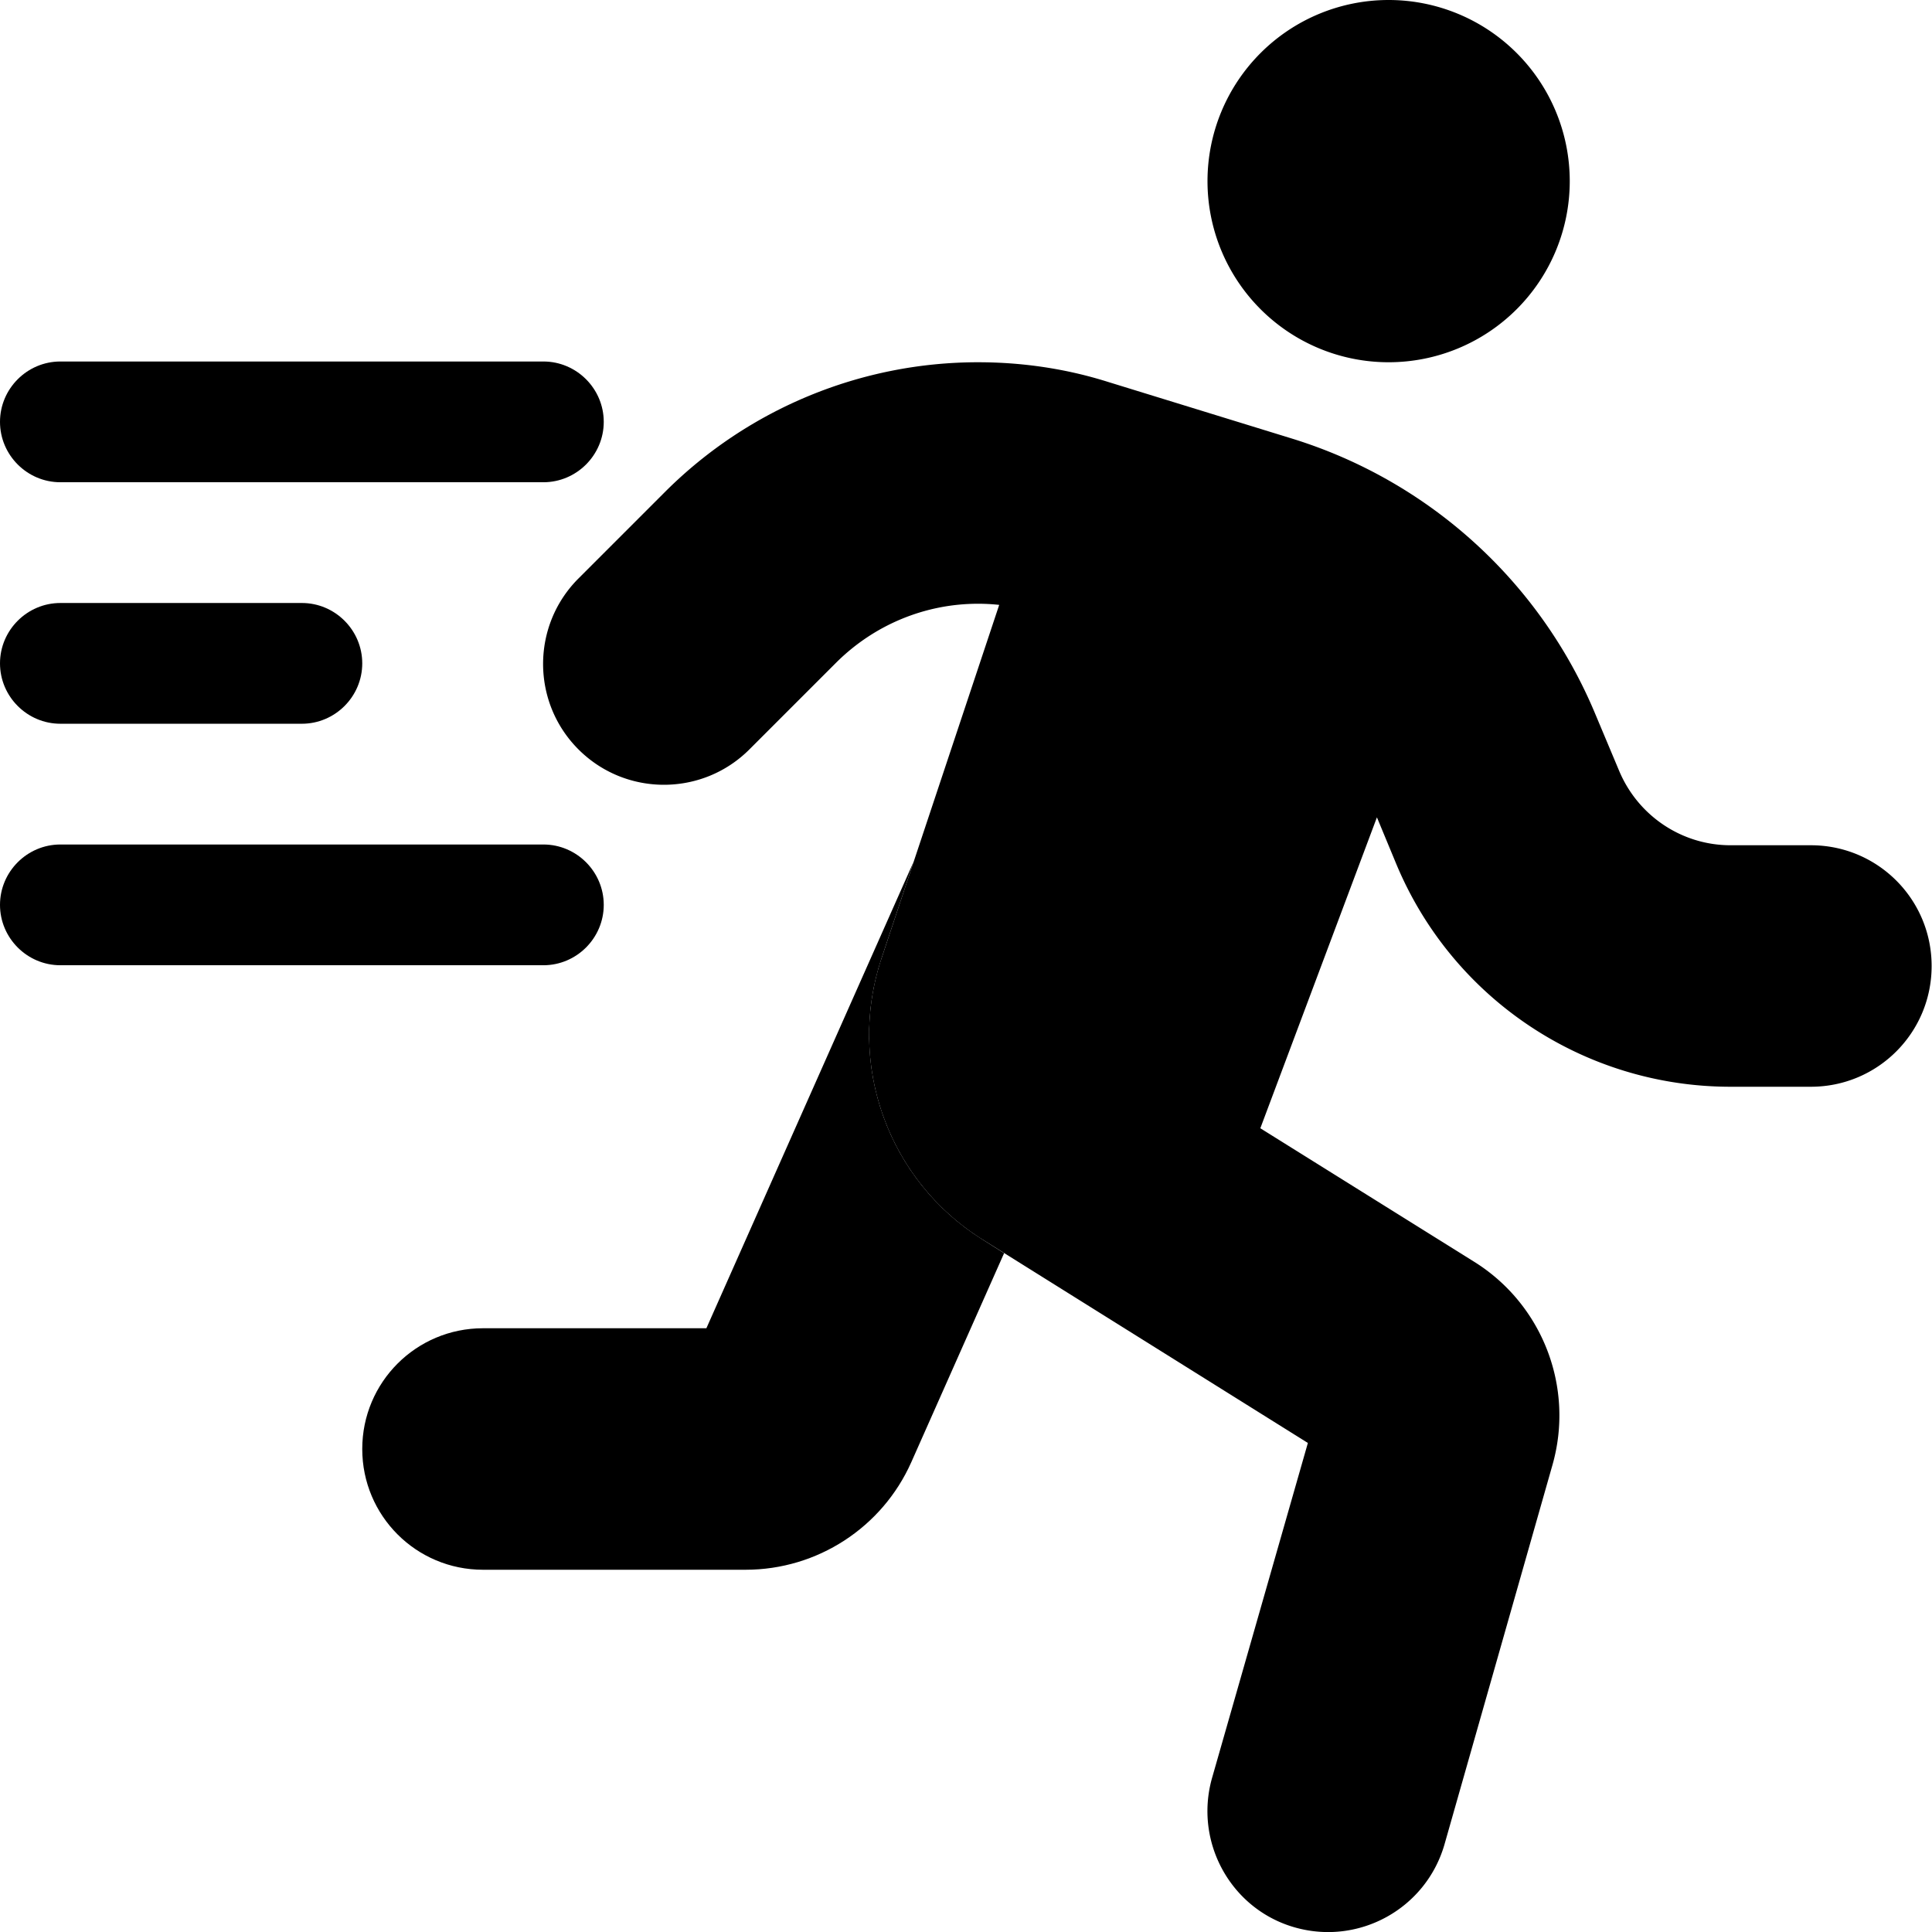 <svg xmlns="http://www.w3.org/2000/svg" width="24" height="24" viewBox="0 0 512 512">
    <path class="pr-icon-duotone-secondary" d="M0 111.8c0 8.8 7.2 16 16 16l128 0c8.8 0 16-7.2 16-16s-7.2-16-16-16l-128 0c-8.8 0-16 7.2-16 16zm0 64c0 8.8 7.2 16 16 16l64 0c8.8 0 16-7.2 16-16s-7.2-16-16-16l-64 0c-8.8 0-16 7.2-16 16zm0 64c0 8.8 7.2 16 16 16l128 0c8.8 0 16-7.2 16-16s-7.2-16-16-16l-128 0c-8.8 0-16 7.2-16 16zM96 384c0 17.7 14.3 32 32 32l69.6 0c19 0 36.2-11.2 43.9-28.5l24.6-55.4c-1.9-1.2-3.8-2.4-5.7-3.6c-25.1-15.7-36.1-46.5-26.8-74.5c2.8-8.5 5.7-17 8.5-25.6L187.2 352 128 352c-17.7 0-32 14.3-32 32z"/>
    <path class="pr-icon-duotone-primary" d="M368 0a48 48 0 1 1 0 96 48 48 0 1 1 0-96zM259.2 160c-14.1 0-27.5 5.6-37.5 15.5l-23.1 23.1c-12.5 12.5-32.8 12.5-45.3 0s-12.5-32.8 0-45.3l23.1-23.1C198.4 108.3 228.2 96 259.2 96c11.7 0 23.3 1.7 34.4 5.2l48.7 15c36.4 11.2 65.9 38 80.5 73.1l6.3 15c5 11.9 16.6 19.7 29.5 19.7l21.3 0c17.7 0 32 14.3 32 32s-14.3 32-32 32l-21.3 0c-38.8 0-73.7-23.3-88.6-59.1l-5.1-12.3L334 299l56.7 35.4c18.1 11.3 26.6 33.3 20.7 53.9L382.8 488.8c-4.9 17-22.6 26.8-39.6 22s-26.8-22.6-22-39.6l25.4-88.8-86.2-53.9c-25.1-15.7-36.1-46.5-26.8-74.5l31.2-93.7c-1.9-.2-3.7-.3-5.6-.3z"/>
</svg>